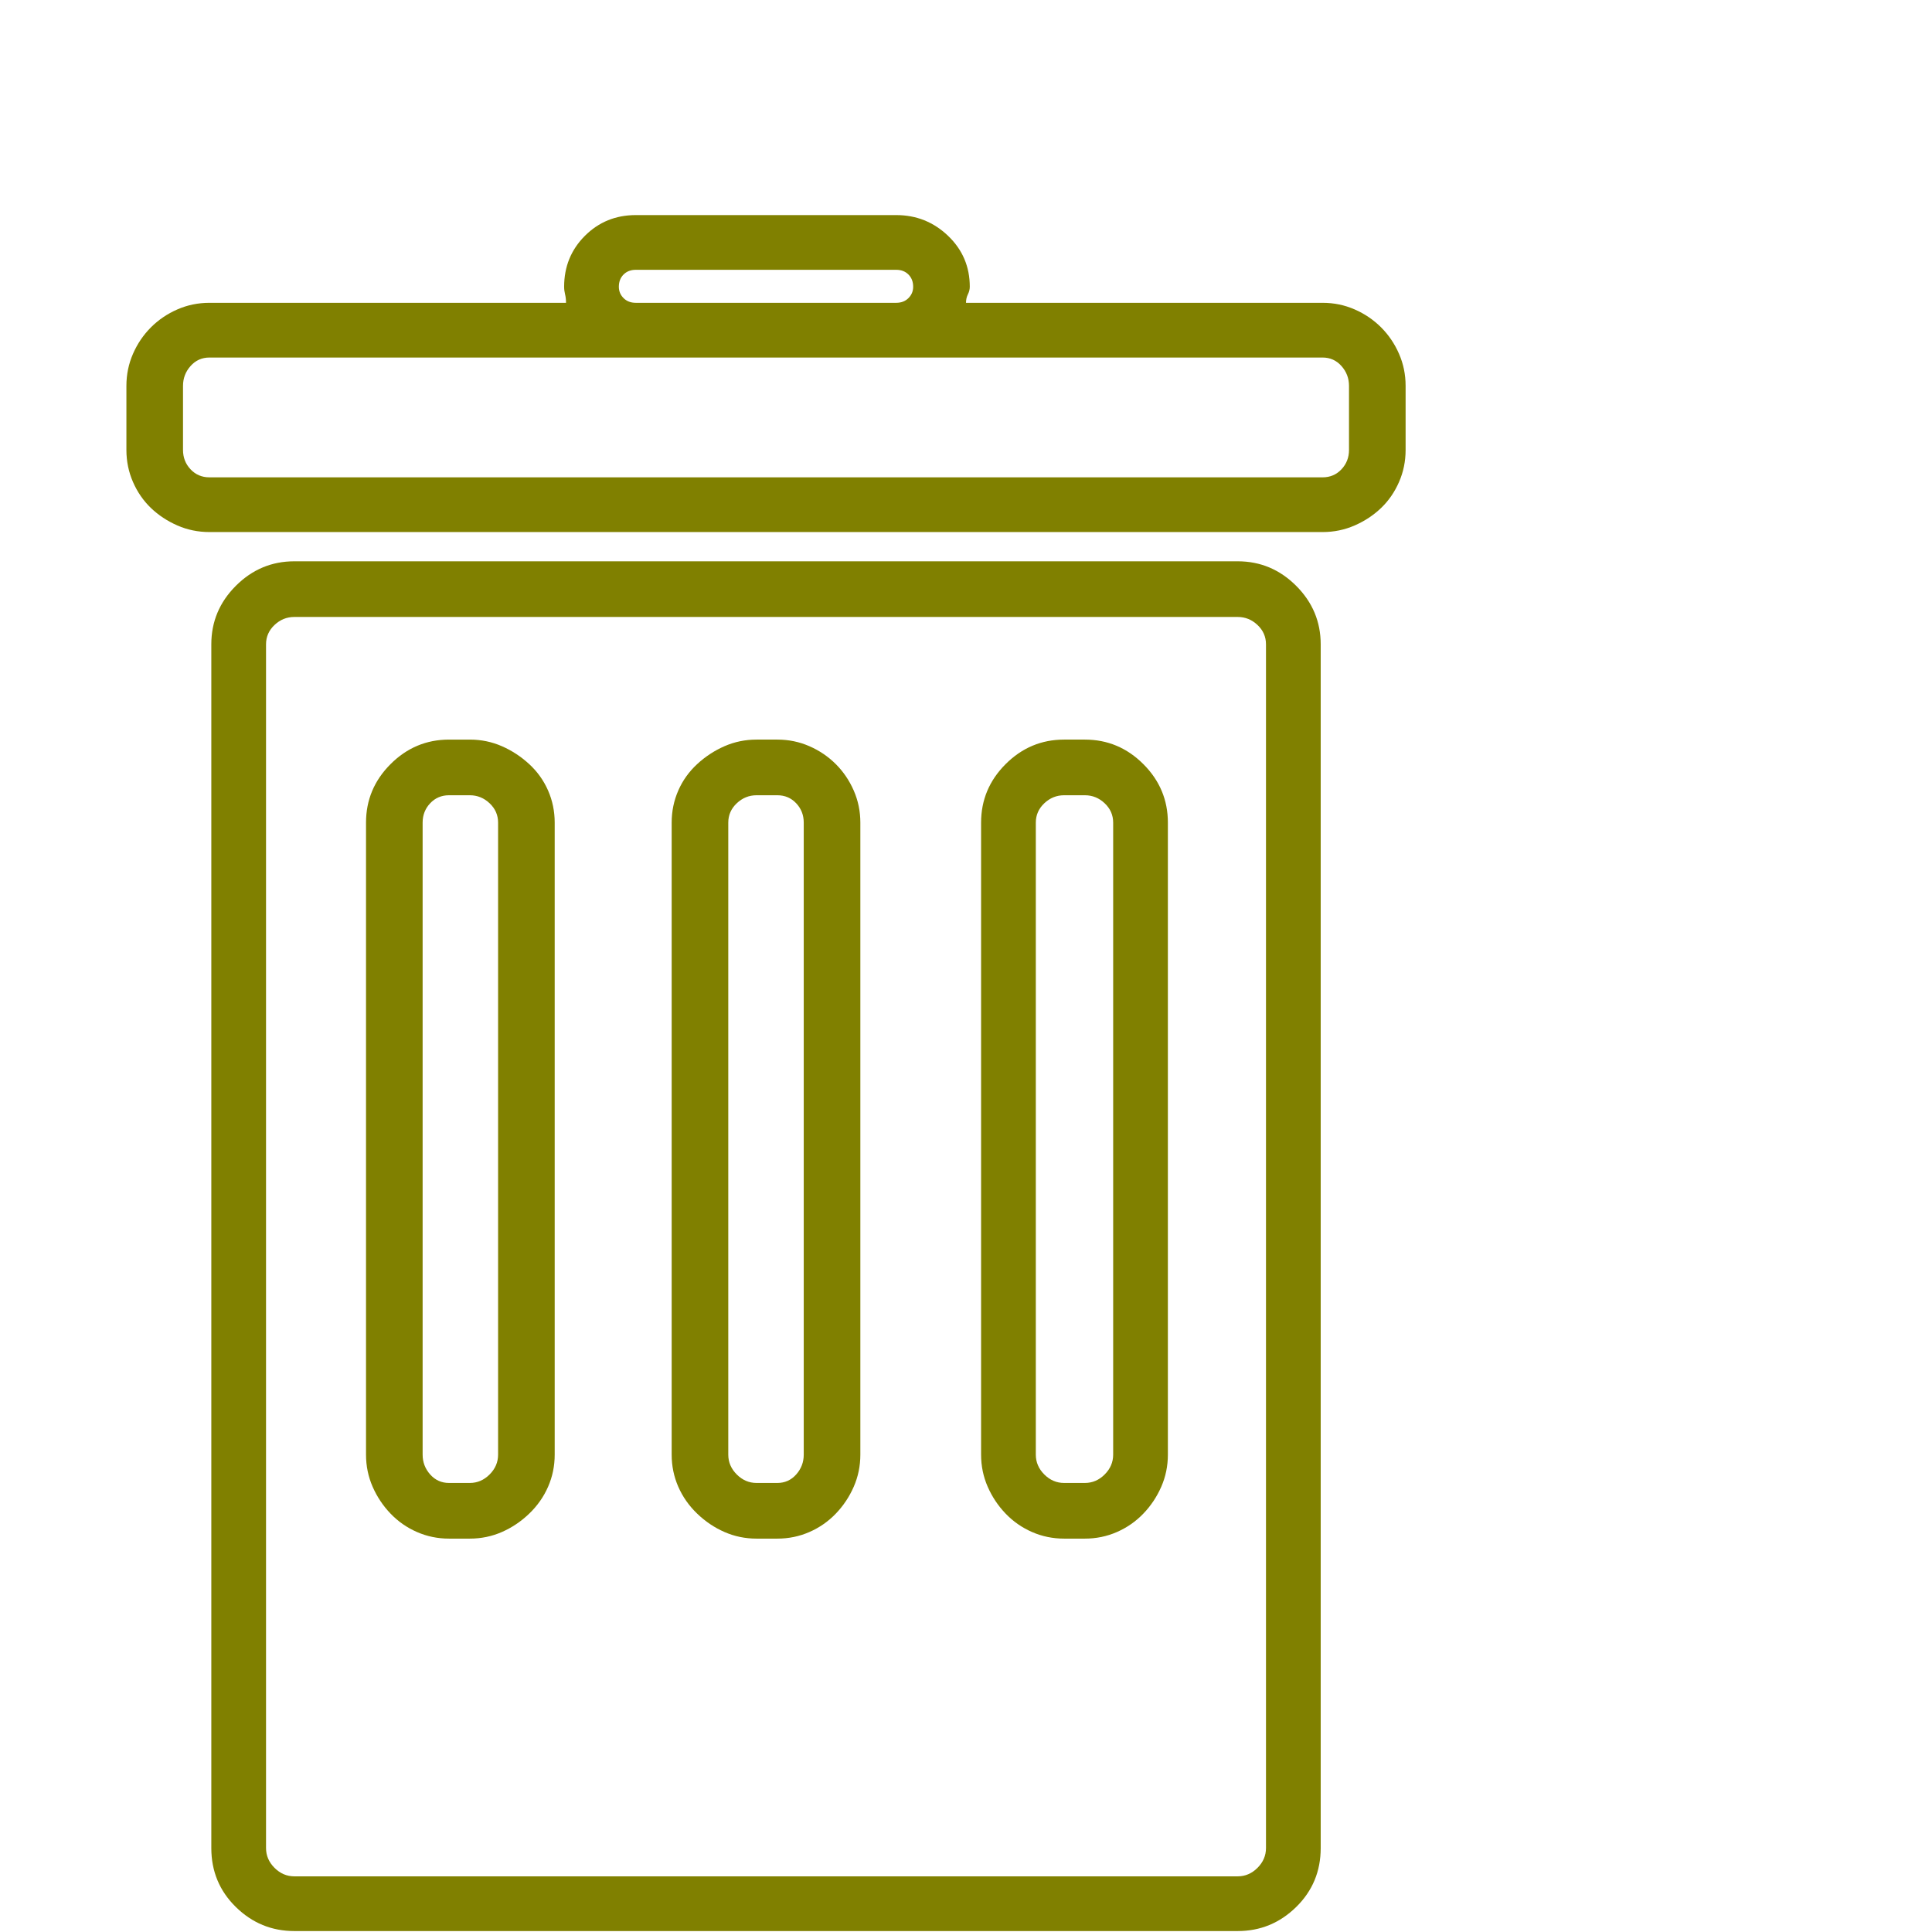 <?xml version="1.0" encoding="UTF-8" standalone="no"?>
<svg
   xmlns:dc="http://purl.org/dc/elements/1.1/"
   xmlns:cc="http://creativecommons.org/ns#"
   xmlns:rdf="http://www.w3.org/1999/02/22-rdf-syntax-ns#"
   xmlns:svg="http://www.w3.org/2000/svg"
   xmlns="http://www.w3.org/2000/svg"
   xmlns:sodipodi="http://sodipodi.sourceforge.net/DTD/sodipodi-0.dtd"
   xmlns:inkscape="http://www.inkscape.org/namespaces/inkscape"
   version="1.1"
   viewBox="0 -410 2048 2048"
   id="svg100"
   sodipodi:docname="DeleteKissing.svg"
   inkscape:version="0.92.4 (5da689c313, 2019-01-14)">
  <defs
     id="defs104" />
  <sodipodi:namedview
     pagecolor="#ffffff"
     bordercolor="#666666"
     borderopacity="1"
     objecttolerance="10"
     gridtolerance="10"
     guidetolerance="10"
     inkscape:pageopacity="0"
     inkscape:pageshadow="2"
     inkscape:window-width="1366"
     inkscape:window-height="698"
     id="namedview102"
     showgrid="false"
     inkscape:zoom="0.24951172"
     inkscape:cx="1024"
     inkscape:cy="970.69308"
     inkscape:window-x="1366"
     inkscape:window-y="32"
     inkscape:window-maximized="1"
     inkscape:current-layer="svg100" />
  <g
     transform="matrix(1 0 0 -1 0 1638)"
     id="g98"
     style="fill:#808000">
    <path
       fill="currentColor"
       d="M1312 1453q36 0 62 -26t26 -62v-1276q0 -37 -26 -62.5t-62 -25.5h-1000q-36 0 -62 25.5t-26 62.5v1276q0 36 26 62t62 26h1000zM1342 1365q0 12 -9 20.5t-21 8.5h-1000q-12 0 -21 -8.5t-9 -20.5v-1276q0 -12 9 -21t21 -9h1000q12 0 21 9t9 21v1276zM1402 1727q18 0 34 -7 t28 -19t19 -28t7 -34v-68q0 -18 -7 -34t-19 -27.5t-28 -18.5t-34 -7h-1180q-18 0 -34 7t-28 18.5t-19 27.5t-7 34v68q0 18 7 34t19 28t28 19t34 7h378q0 5 -1 9t-1 8q0 32 22 54t54 22h276q32 0 55 -22t23 -54q0 -4 -2 -8t-2 -9h378zM656 1744q0 -7 5 -12t13 -5h276 q8 0 13 5t5 12q0 8 -5 13t-13 5h-276q-8 0 -13 -5t-5 -13zM1430 1639q0 12 -8 21t-20 9h-452h-276h-452q-12 0 -20 -9t-8 -21v-68q0 -12 8 -20.5t20 -8.5h1180q12 0 20 8.5t8 20.5v68zM498 1264q18 0 34 -7t29 -19t20 -28t7 -34v-670q0 -18 -7 -34t-20 -28.5t-29 -19.5 t-34 -7h-22q-18 0 -34 7t-28 19.5t-19 28.5t-7 34v670q0 36 26 62t62 26h22zM528 1176q0 12 -9 20.5t-21 8.5h-22q-12 0 -20 -8.5t-8 -20.5v-670q0 -12 8 -21t20 -9h22q12 0 21 9t9 21v670zM824 1264q18 0 34 -7t28 -19t19 -28t7 -34v-670q0 -18 -7 -34t-19 -28.5t-28 -19.5 t-34 -7h-22q-18 0 -34 7t-29 19.5t-20 28.5t-7 34v670q0 18 7 34t20 28t29 19t34 7h22zM852 1176q0 12 -8 20.5t-20 8.5h-22q-12 0 -21 -8.5t-9 -20.5v-670q0 -12 9 -21t21 -9h22q12 0 20 9t8 21v670zM1150 1264q36 0 62 -26t26 -62v-670q0 -18 -7 -34t-19 -28.5t-28 -19.5 t-34 -7h-22q-18 0 -34 7t-28 19.5t-19 28.5t-7 34v670q0 36 26 62t62 26h22zM1180 1176q0 12 -9 20.5t-21 8.5h-22q-12 0 -21 -8.5t-9 -20.5v-670q0 -12 9 -21t21 -9h22q12 0 21 9t9 21v670z"
       id="path96"
       style="fill:#808000" />
  </g>
</svg>
